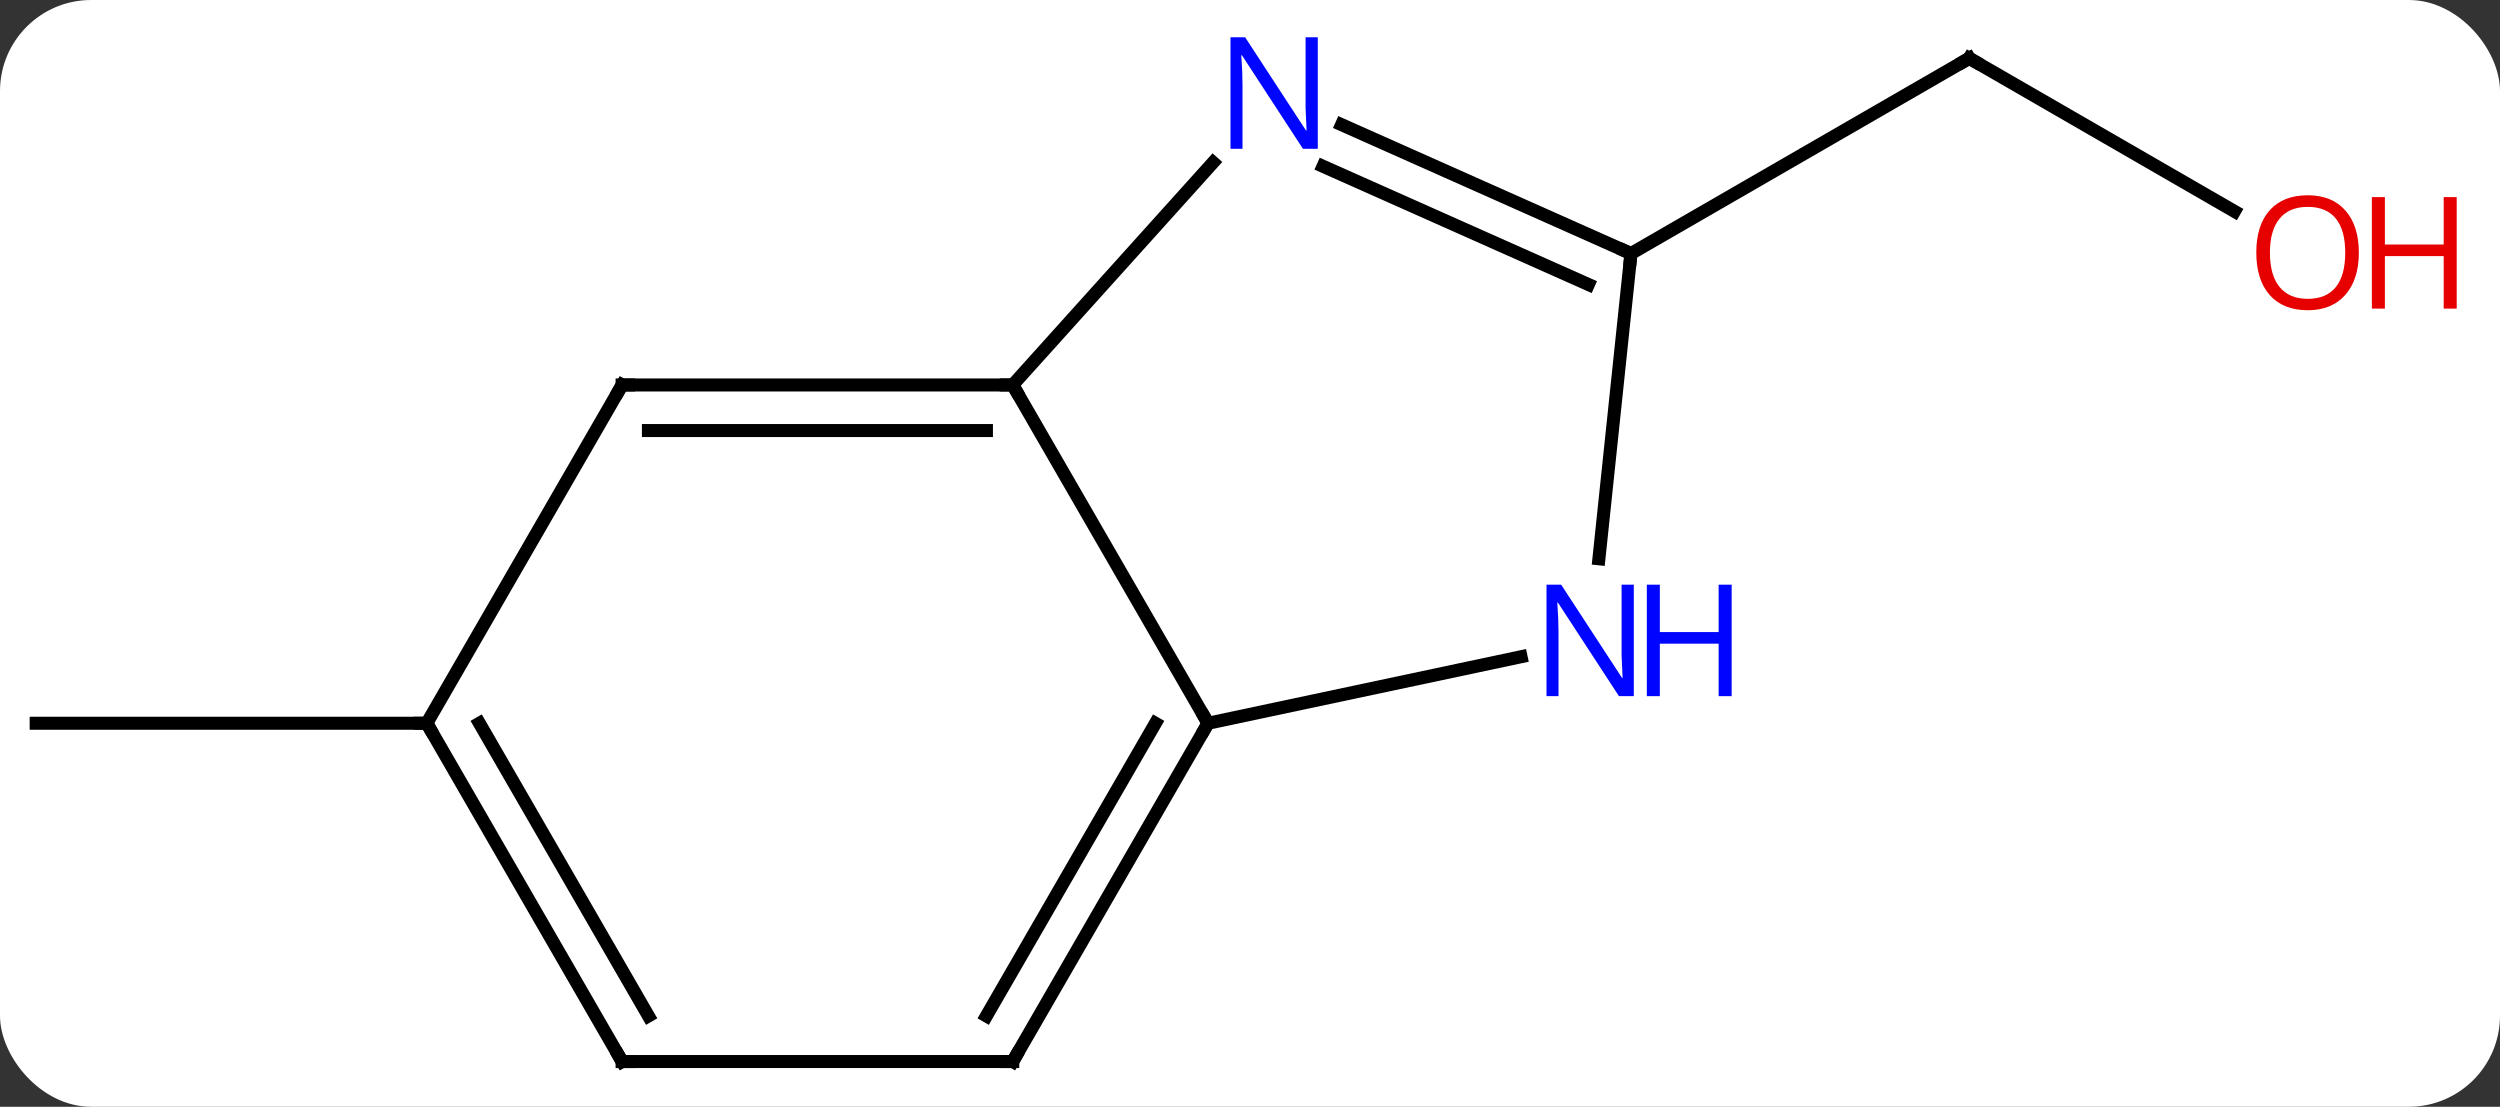 <svg width="192" viewBox="0 0 192 85" style="fill-opacity:1; color-rendering:auto; color-interpolation:auto; text-rendering:auto; stroke:black; stroke-linecap:square; stroke-miterlimit:10; shape-rendering:auto; stroke-opacity:1; fill:black; stroke-dasharray:none; font-weight:normal; stroke-width:1; font-family:'Open Sans'; font-style:normal; stroke-linejoin:miter; font-size:12; stroke-dashoffset:0; image-rendering:auto;" height="85" class="cas-substance-image" xmlns:xlink="http://www.w3.org/1999/xlink" xmlns="http://www.w3.org/2000/svg"><rect x="0" y="0" width="192" height="85" fill="#333333" stroke="none"/><svg class="cas-substance-single-component"><rect y="0" x="0" width="192" stroke="none" ry="7" rx="7" height="85" fill="white" class="cas-substance-group"/><svg y="0" x="0" width="192" viewBox="0 0 192 85" style="fill:black;" height="85" class="cas-substance-single-component-image"><svg><g><g transform="translate(90,43)" style="text-rendering:geometricPrecision; color-rendering:optimizeQuality; color-interpolation:linearRGB; stroke-linecap:butt; image-rendering:optimizeQuality;"><line y2="-26.767" y1="-38.526" x2="81.608" x1="61.239" style="fill:none;"/><line y2="-23.526" y1="-38.526" x2="35.259" x1="61.239" style="fill:none;"/><line y2="12.546" y1="12.546" x2="-57.222" x1="-87.222" style="fill:none;"/><line y2="-13.434" y1="12.546" x2="-12.222" x1="2.778" style="fill:none;"/><line y2="7.437" y1="12.546" x2="26.816" x1="2.778" style="fill:none;"/><line y2="38.526" y1="12.546" x2="-12.222" x1="2.778" style="fill:none;"/><line y2="35.026" y1="12.546" x2="-14.243" x1="-1.264" style="fill:none;"/><line y2="-30.522" y1="-13.434" x2="3.164" x1="-12.222" style="fill:none;"/><line y2="-13.434" y1="-13.434" x2="-42.222" x1="-12.222" style="fill:none;"/><line y2="-9.934" y1="-9.934" x2="-40.201" x1="-14.243" style="fill:none;"/><line y2="-23.526" y1="-0.086" x2="35.259" x1="32.796" style="fill:none;"/><line y2="38.526" y1="38.526" x2="-42.222" x1="-12.222" style="fill:none;"/><line y2="-23.526" y1="-33.424" x2="35.259" x1="13.033" style="fill:none;"/><line y2="-21.151" y1="-30.227" x2="31.989" x1="11.609" style="fill:none;"/><line y2="12.546" y1="-13.434" x2="-57.222" x1="-42.222" style="fill:none;"/><line y2="12.546" y1="38.526" x2="-57.222" x1="-42.222" style="fill:none;"/><line y2="12.546" y1="35.026" x2="-53.181" x1="-40.201" style="fill:none;"/><path style="fill:none; stroke-miterlimit:5;" d="M61.672 -38.276 L61.239 -38.526 L60.806 -38.276"/></g><g transform="translate(90,43)" style="stroke-linecap:butt; fill:rgb(230,0,0); text-rendering:geometricPrecision; color-rendering:optimizeQuality; image-rendering:optimizeQuality; font-family:'Open Sans'; stroke:rgb(230,0,0); color-interpolation:linearRGB; stroke-miterlimit:5;"><path style="stroke:none;" d="M91.159 -23.596 Q91.159 -21.534 90.12 -20.354 Q89.081 -19.174 87.238 -19.174 Q85.347 -19.174 84.316 -20.338 Q83.284 -21.503 83.284 -23.612 Q83.284 -25.706 84.316 -26.854 Q85.347 -28.003 87.238 -28.003 Q89.097 -28.003 90.128 -26.831 Q91.159 -25.659 91.159 -23.596 ZM84.331 -23.596 Q84.331 -21.862 85.074 -20.956 Q85.816 -20.049 87.238 -20.049 Q88.659 -20.049 89.386 -20.948 Q90.113 -21.846 90.113 -23.596 Q90.113 -25.331 89.386 -26.221 Q88.659 -27.112 87.238 -27.112 Q85.816 -27.112 85.074 -26.213 Q84.331 -25.315 84.331 -23.596 Z"/><path style="stroke:none;" d="M98.675 -19.299 L97.675 -19.299 L97.675 -23.331 L93.159 -23.331 L93.159 -19.299 L92.159 -19.299 L92.159 -27.862 L93.159 -27.862 L93.159 -24.221 L97.675 -24.221 L97.675 -27.862 L98.675 -27.862 L98.675 -19.299 Z"/><path style="fill:none; stroke:black;" d="M2.528 12.979 L2.778 12.546 L2.528 12.113"/><path style="fill:none; stroke:black;" d="M-12.722 -13.434 L-12.222 -13.434 L-11.972 -13.001"/><path style="fill:rgb(0,5,255); stroke:none;" d="M35.476 10.465 L34.335 10.465 L29.647 3.278 L29.601 3.278 Q29.694 4.543 29.694 5.59 L29.694 10.465 L28.772 10.465 L28.772 1.903 L29.897 1.903 L34.569 9.059 L34.616 9.059 Q34.616 8.903 34.569 8.043 Q34.522 7.184 34.538 6.809 L34.538 1.903 L35.476 1.903 L35.476 10.465 Z"/><path style="fill:rgb(0,5,255); stroke:none;" d="M42.991 10.465 L41.991 10.465 L41.991 6.434 L37.476 6.434 L37.476 10.465 L36.476 10.465 L36.476 1.903 L37.476 1.903 L37.476 5.543 L41.991 5.543 L41.991 1.903 L42.991 1.903 L42.991 10.465 Z"/><path style="fill:none; stroke:black;" d="M-11.972 38.093 L-12.222 38.526 L-12.722 38.526"/><path style="fill:rgb(0,5,255); stroke:none;" d="M11.206 -31.574 L10.065 -31.574 L5.377 -38.761 L5.331 -38.761 Q5.424 -37.496 5.424 -36.449 L5.424 -31.574 L4.502 -31.574 L4.502 -40.136 L5.627 -40.136 L10.299 -32.98 L10.346 -32.98 Q10.346 -33.136 10.299 -33.996 Q10.252 -34.855 10.268 -35.23 L10.268 -40.136 L11.206 -40.136 L11.206 -31.574 Z"/><path style="fill:none; stroke:black;" d="M-41.722 -13.434 L-42.222 -13.434 L-42.472 -13.001"/><path style="fill:none; stroke:black;" d="M34.802 -23.729 L35.259 -23.526 L35.207 -23.029"/><path style="fill:none; stroke:black;" d="M-41.722 38.526 L-42.222 38.526 L-42.472 38.093"/><path style="fill:none; stroke:black;" d="M-56.972 12.979 L-57.222 12.546 L-57.722 12.546"/></g></g></svg></svg></svg></svg>